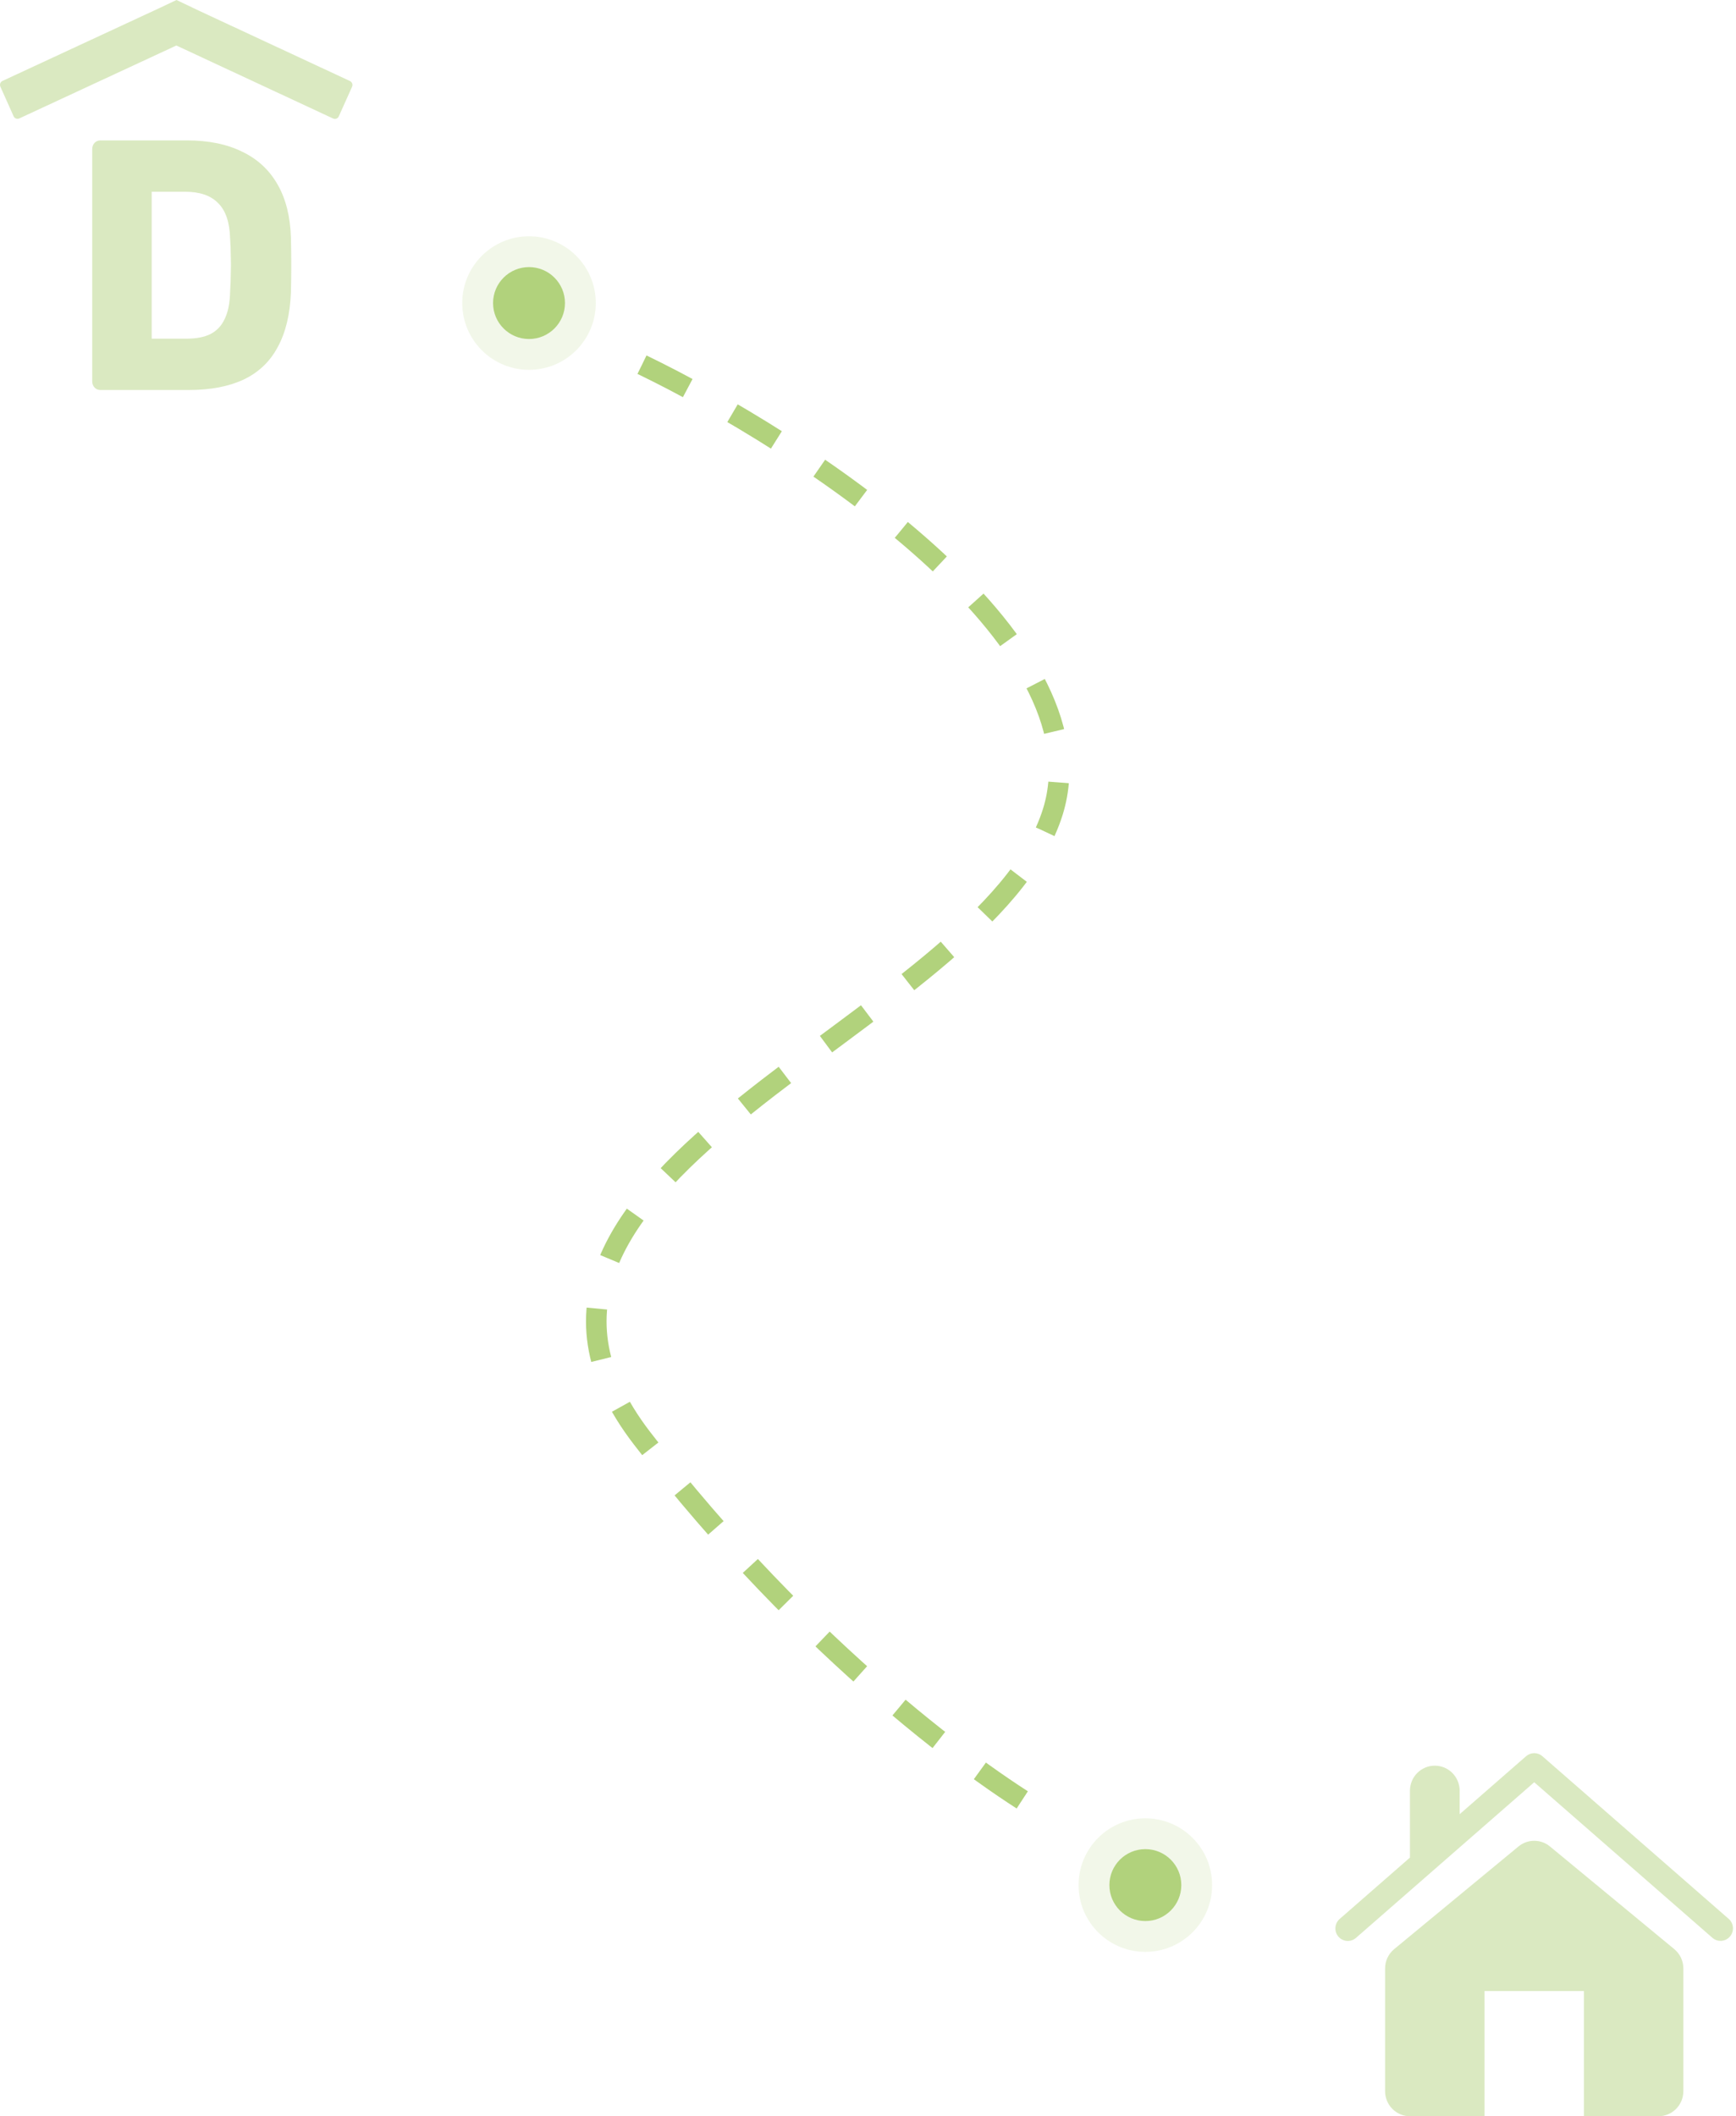 <svg width="169" height="206" viewBox="0 0 169 206" fill="none" xmlns="http://www.w3.org/2000/svg">
<g opacity="0.66">
<path d="M62.5 35.5C78 43 107.7 62.2 102.5 79C96 100 42.5 114 62.5 140C78.5 160.8 95.834 173.333 102.5 177" stroke="#88BA38" stroke-width="2" stroke-dasharray="5 5"/>
<circle cx="51.5" cy="29.5" r="6.5" fill="#88BA38" fill-opacity="0.17"/>
<circle cx="51.5" cy="29.5" r="3.5" fill="#88BA38"/>
<circle cx="111.5" cy="183.5" r="6.5" fill="#88BA38" fill-opacity="0.17"/>
<circle cx="111.5" cy="183.5" r="3.5" fill="#88BA38"/>
</g>
<g clip-path="url(#clip0_287_70)">
<path d="M132.004 188.64L149.357 173.489L166.711 188.64C166.954 188.848 167.269 188.951 167.587 188.926C167.905 188.902 168.2 188.752 168.409 188.509C168.618 188.267 168.724 187.951 168.703 187.63C168.682 187.31 168.537 187.011 168.298 186.797L150.151 170.954C149.931 170.762 149.65 170.656 149.359 170.656C149.067 170.656 148.786 170.762 148.566 170.954L142.098 176.599V174.312C142.098 173.666 141.843 173.046 141.39 172.589C140.936 172.132 140.32 171.875 139.679 171.875C139.037 171.875 138.422 172.132 137.968 172.589C137.514 173.046 137.259 173.666 137.259 174.312V180.823L130.416 186.797C130.174 187.01 130.026 187.31 130.003 187.633C129.98 187.955 130.085 188.274 130.295 188.518C130.736 189.025 131.498 189.081 132.004 188.64ZM144.518 193.812H154.197V206H161.456C162.097 206 162.713 205.743 163.167 205.286C163.62 204.829 163.875 204.209 163.875 203.562V191.616C163.875 190.885 163.551 190.195 162.99 189.732L150.891 179.741C150.459 179.383 149.917 179.187 149.357 179.187C148.798 179.187 148.255 179.383 147.823 179.741L135.725 189.732C135.448 189.96 135.225 190.248 135.071 190.574C134.918 190.9 134.839 191.256 134.839 191.616V203.562C134.839 204.209 135.094 204.829 135.548 205.286C136.002 205.743 136.617 206 137.259 206H144.518V193.812Z" fill="#88BA38" fill-opacity="0.31"/>
</g>
<path d="M9.784 37.965C9.547 37.965 9.353 37.884 9.202 37.722C9.051 37.56 8.976 37.351 8.976 37.097V14.535C8.976 14.28 9.051 14.072 9.202 13.91C9.353 13.748 9.547 13.667 9.784 13.667H18.196C20.31 13.667 22.111 14.037 23.599 14.778C25.088 15.495 26.231 16.56 27.029 17.971C27.827 19.36 28.258 21.084 28.323 23.143C28.345 24.161 28.355 25.052 28.355 25.816C28.355 26.579 28.345 27.459 28.323 28.454C28.237 30.606 27.805 32.388 27.029 33.799C26.274 35.211 25.163 36.264 23.696 36.958C22.251 37.629 20.472 37.965 18.358 37.965H9.784ZM14.767 32.966H18.196C19.124 32.966 19.89 32.816 20.493 32.515C21.119 32.191 21.583 31.694 21.885 31.023C22.208 30.351 22.381 29.472 22.402 28.384C22.445 27.713 22.467 27.112 22.467 26.579C22.489 26.047 22.489 25.515 22.467 24.983C22.467 24.451 22.445 23.861 22.402 23.213C22.359 21.639 21.971 20.494 21.238 19.776C20.526 19.036 19.458 18.666 18.035 18.666H14.767V32.966Z" fill="#88BA38" fill-opacity="0.31"/>
<path fill-rule="evenodd" clip-rule="evenodd" d="M19.442 1.077L34.065 7.886C34.275 7.985 34.369 8.236 34.273 8.449L32.981 11.329C32.886 11.541 32.637 11.634 32.427 11.536L17.169 4.43L1.88 11.527C1.669 11.625 1.421 11.532 1.326 11.319L0.037 8.438C-0.058 8.225 0.036 7.974 0.247 7.876L15.537 0.779L15.537 0.779L17.182 0L19.442 1.077ZM17.154 4.394L17.155 4.396L17.158 4.391L17.154 4.394Z" fill="#88BA38" fill-opacity="0.31"/>
<defs>
<clipPath id="clip0_287_70">
<rect width="39" height="39" fill="white" transform="translate(130 167)"/>
</clipPath>
</defs>
</svg>
